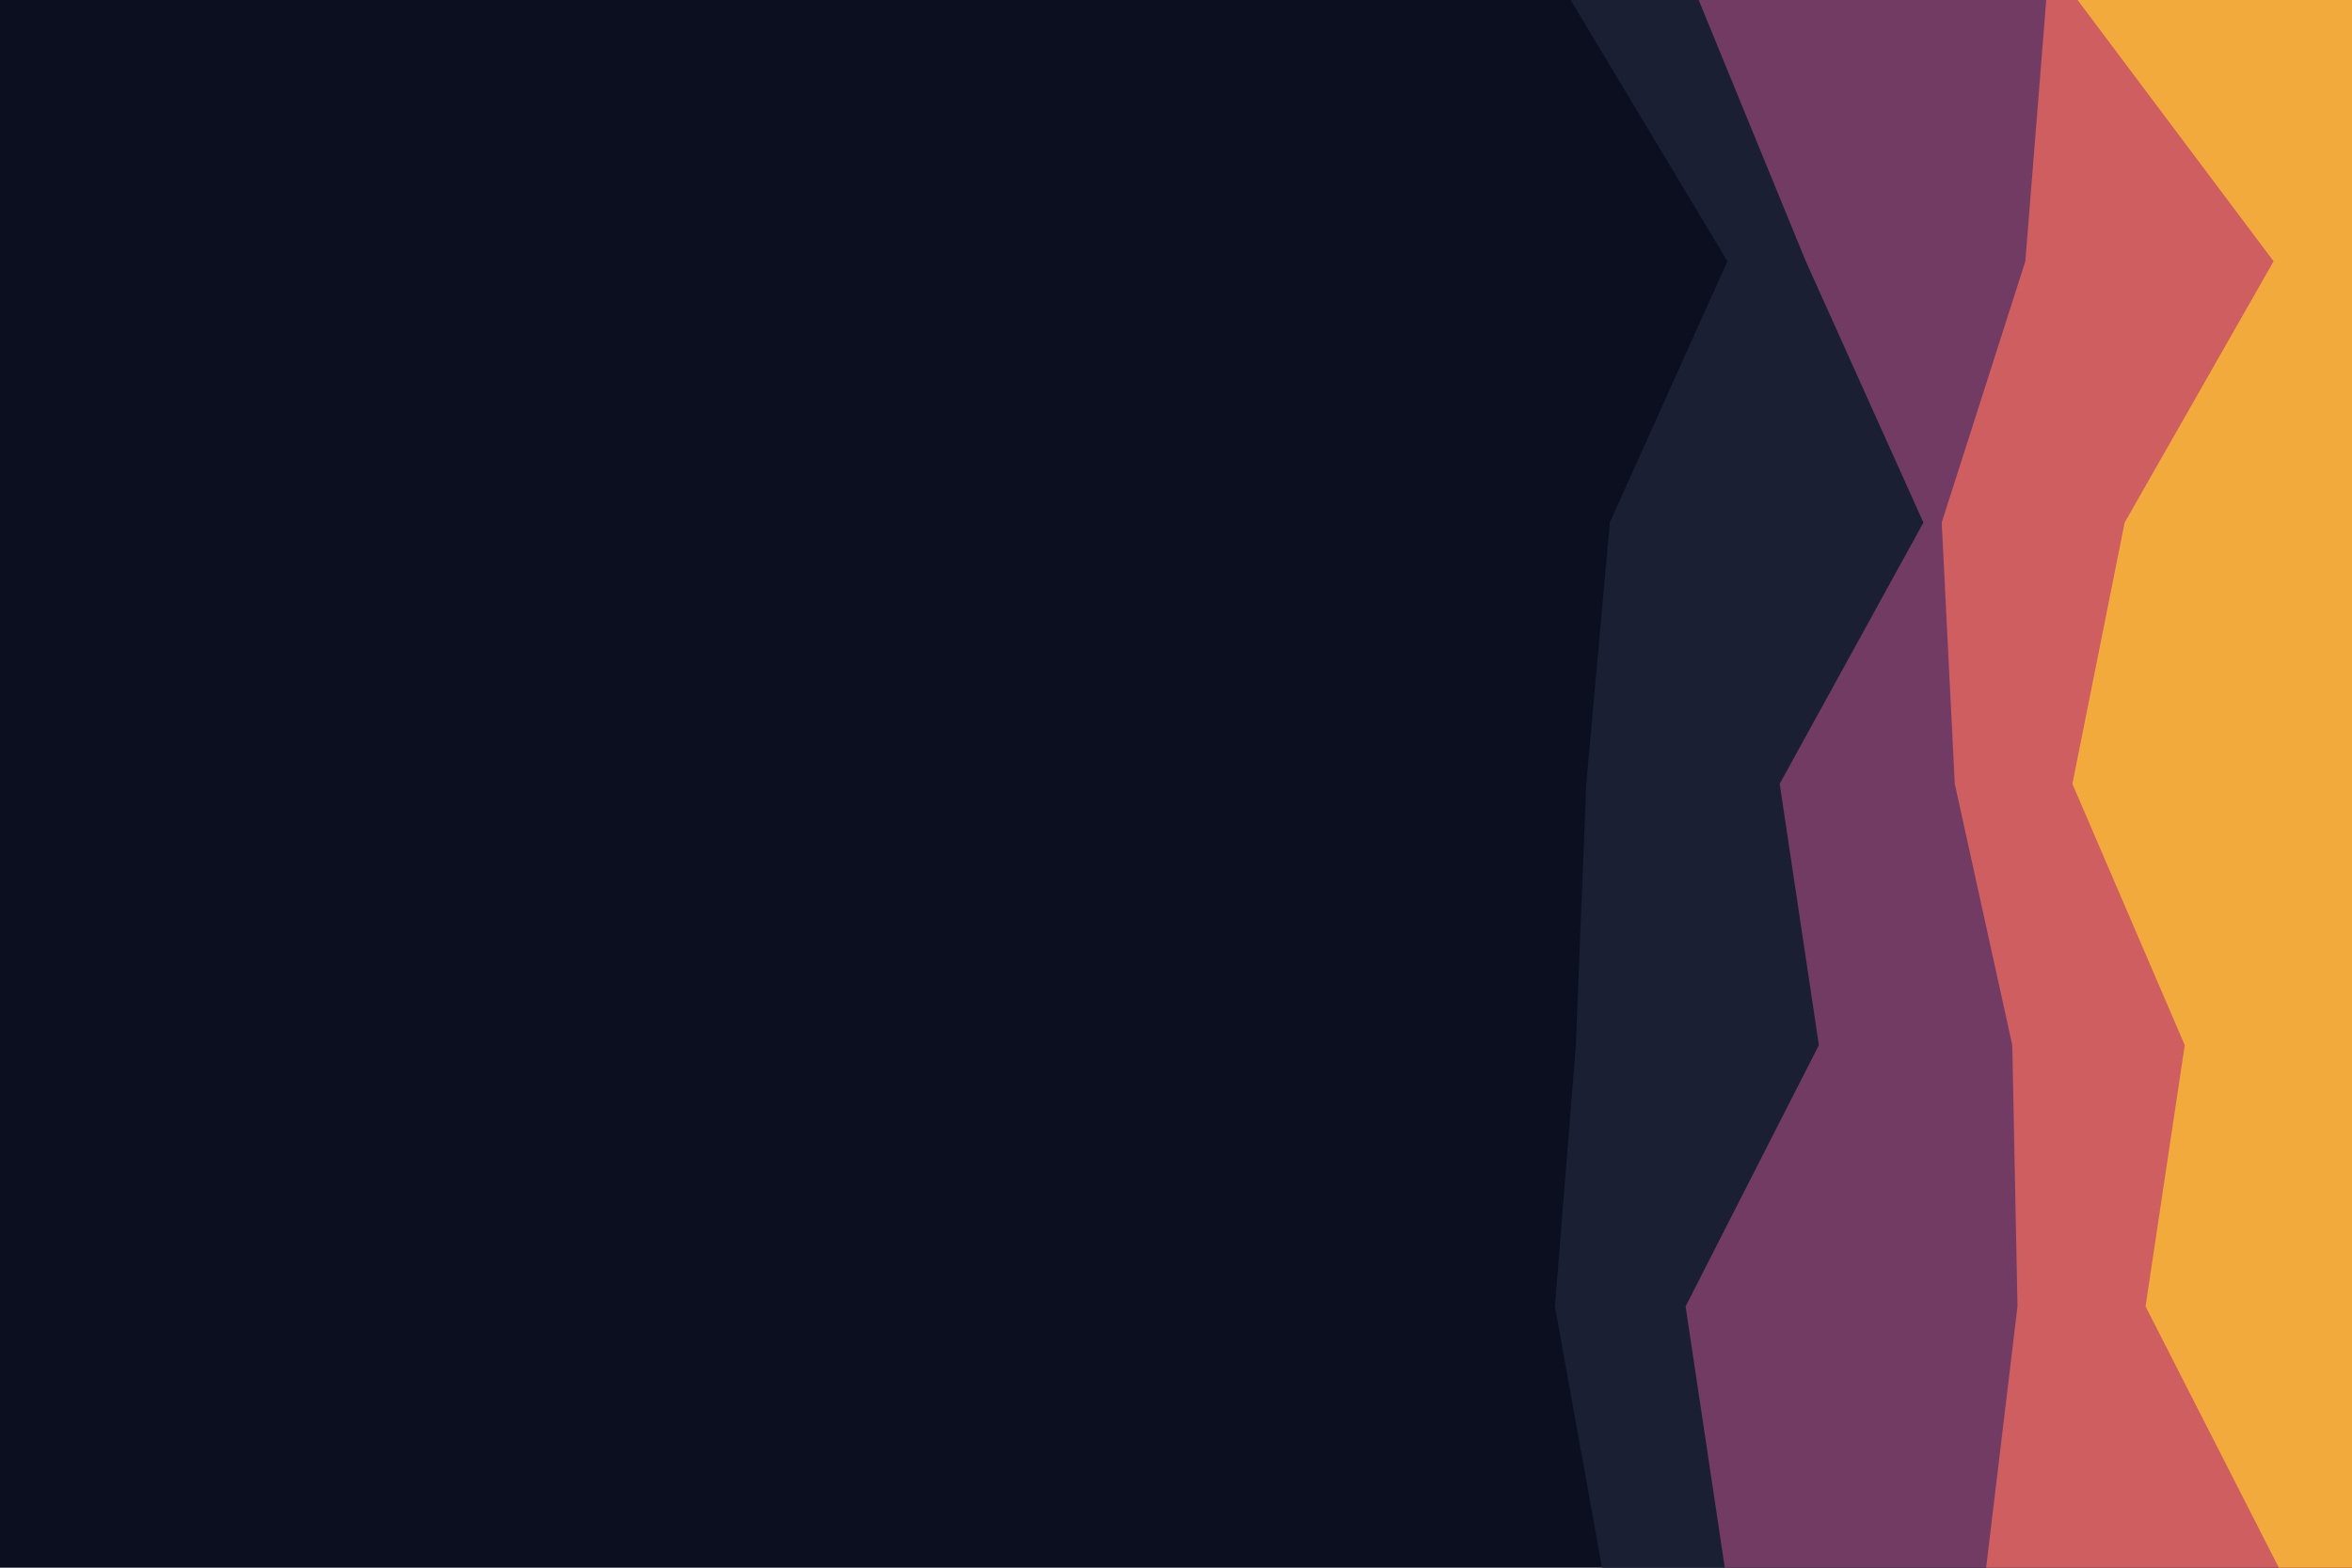<svg id="visual" viewBox="0 0 900 600" width="900" height="600" xmlns="http://www.w3.org/2000/svg" xmlns:xlink="http://www.w3.org/1999/xlink" version="1.1"><rect x="0" y="0" width="900" height="600" fill="#0b0f1f"></rect><path d="M613 600L595 500L603 400L607 300L616 200L661 100L601 0L900 0L900 100L900 200L900 300L900 400L900 500L900 600Z" fill="#1a1f34"></path><path d="M660 600L645 500L696 400L681 300L736 200L691 100L650 0L900 0L900 100L900 200L900 300L900 400L900 500L900 600Z" fill="#713b63"></path><path d="M760 600L772 500L770 400L748 300L743 200L775 100L783 0L900 0L900 100L900 200L900 300L900 400L900 500L900 600Z" fill="#ce5e5f"></path><path d="M872 600L821 500L836 400L793 300L813 200L870 100L795 0L900 0L900 100L900 200L900 300L900 400L900 500L900 600Z" fill="#f2aa3c"></path></svg>